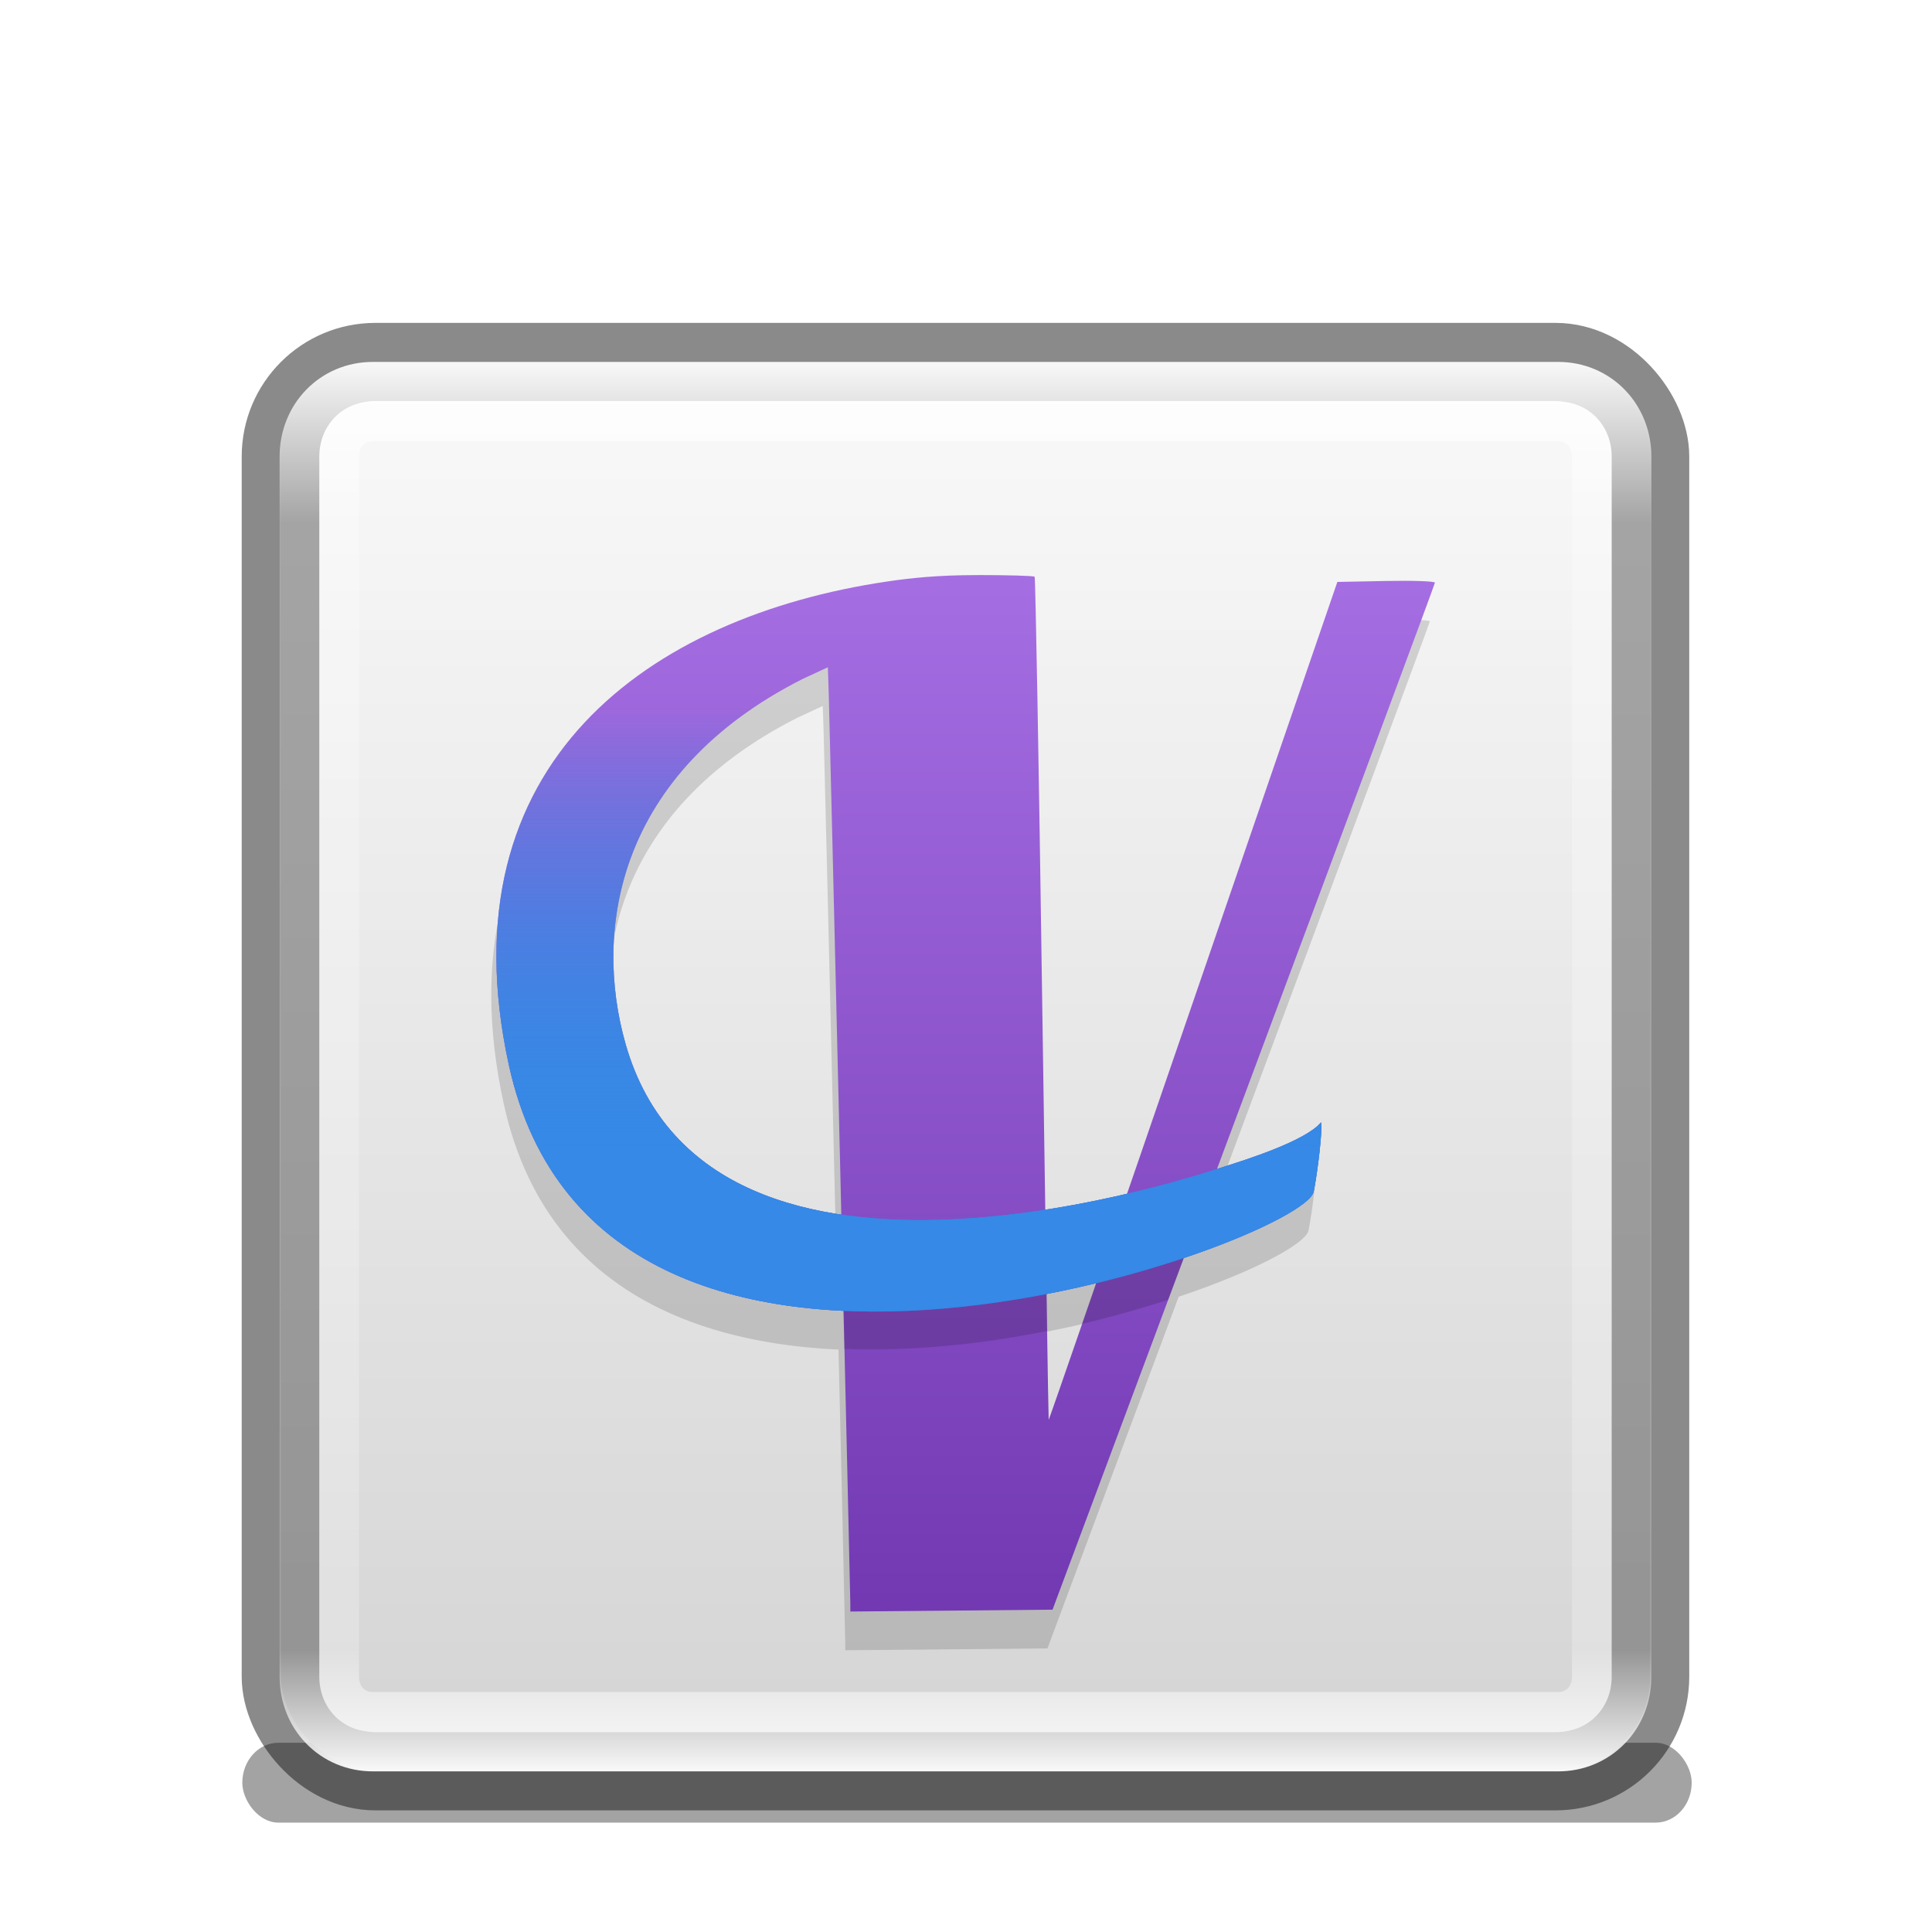 <?xml version="1.0" encoding="UTF-8" standalone="no"?>
<!-- Created with Inkscape (http://www.inkscape.org/) -->

<svg
   xmlns:dc="http://purl.org/dc/elements/1.1/"
   xmlns:cc="http://creativecommons.org/ns#"
   xmlns:rdf="http://www.w3.org/1999/02/22-rdf-syntax-ns#"
   xmlns:svg="http://www.w3.org/2000/svg"
   xmlns="http://www.w3.org/2000/svg"
   xmlns:xlink="http://www.w3.org/1999/xlink"
   xmlns:sodipodi="http://sodipodi.sourceforge.net/DTD/sodipodi-0.dtd"
   xmlns:inkscape="http://www.inkscape.org/namespaces/inkscape"
   version="1.1"
   id="svg2"
   width="48"
   height="48"
   viewBox="0 0 48 48"
   sodipodi:docname="48.svg"
   inkscape:export-filename="C:\Users\tsvi\Desktop\rect3959.png"
   inkscape:export-xdpi="200"
   inkscape:export-ydpi="200"
   inkscape:version="0.92.3 (2405546, 2018-03-11)">
  <defs
     id="defs6">
    <linearGradient
       id="linearGradient4026"
       inkscape:collect="always">
      <stop
         id="stop4018"
         offset="0"
         style="stop-color:#ffffff;stop-opacity:0.995" />
      <stop
         style="stop-color:#ffffff;stop-opacity:0.233"
         offset="0.086"
         id="stop4020" />
      <stop
         id="stop4022"
         offset="0.884"
         style="stop-color:#ffffff;stop-opacity:0.267" />
      <stop
         id="stop4024"
         offset="1"
         style="stop-color:#ffffff;stop-opacity:1" />
    </linearGradient>
    <linearGradient
       inkscape:collect="always"
       id="linearGradient3995">
      <stop
         style="stop-color:#3689e6;stop-opacity:1"
         offset="0"
         id="stop3991" />
      <stop
         style="stop-color:#3689e6;stop-opacity:0"
         offset="1"
         id="stop3993" />
    </linearGradient>
    <linearGradient
       inkscape:collect="always"
       id="linearGradient3983">
      <stop
         style="stop-color:#d4d4d4;stop-opacity:1"
         offset="0"
         id="stop3979" />
      <stop
         style="stop-color:#fafafa;stop-opacity:1"
         offset="1"
         id="stop3981" />
    </linearGradient>
    <linearGradient
       inkscape:collect="always"
       id="linearGradient3965">
      <stop
         style="stop-color:#7239b3;stop-opacity:1;"
         offset="0"
         id="stop3961" />
      <stop
         style="stop-color:#a56de2;stop-opacity:1"
         offset="1"
         id="stop3963" />
    </linearGradient>
    <linearGradient
       inkscape:collect="always"
       xlink:href="#linearGradient3965"
       id="linearGradient3967"
       x1="140.541"
       y1="215.224"
       x2="140.541"
       y2="58.442"
       gradientUnits="userSpaceOnUse"
       gradientTransform="matrix(0.161,0,0,0.161,1.006,5.153)" />
    <linearGradient
       inkscape:collect="always"
       xlink:href="#linearGradient3983"
       id="linearGradient3985"
       x1="70"
       y1="119"
       x2="70"
       y2="24"
       gradientUnits="userSpaceOnUse"
       gradientTransform="matrix(0.358,0,0,0.369,-0.186,0.148)" />
    <linearGradient
       inkscape:collect="always"
       xlink:href="#linearGradient3995"
       id="linearGradient3997"
       x1="55"
       y1="75.087"
       x2="55"
       y2="45.541"
       gradientUnits="userSpaceOnUse"
       gradientTransform="matrix(0.374,0,0,0.374,-1.887,0.486)" />
    <filter
       inkscape:collect="always"
       style="color-interpolation-filters:sRGB"
       id="filter4080"
       x="-0.054"
       width="1.107"
       y="-1.077"
       height="3.154">
      <feGaussianBlur
         inkscape:collect="always"
         stdDeviation="2.295"
         id="feGaussianBlur4082" />
    </filter>
    <linearGradient
       inkscape:collect="always"
       xlink:href="#linearGradient3983"
       id="linearGradient4234"
       gradientUnits="userSpaceOnUse"
       x1="66.488"
       y1="119"
       x2="66.488"
       y2="23"
       gradientTransform="matrix(0.358,0,0,0.369,1.067,0.148)" />
    <linearGradient
       inkscape:collect="always"
       xlink:href="#linearGradient3995"
       id="linearGradient3976"
       gradientUnits="userSpaceOnUse"
       gradientTransform="matrix(0.374,0,0,0.374,-1.887,0.486)"
       x1="55"
       y1="75.087"
       x2="55"
       y2="45.541" />
    <linearGradient
       inkscape:collect="always"
       xlink:href="#linearGradient4026"
       id="linearGradient4016"
       x1="22"
       y1="44"
       x2="22"
       y2="8.94"
       gradientUnits="userSpaceOnUse"
       gradientTransform="matrix(0.972,0,0,1,0.658,-0.01)" />
  </defs>
  <sodipodi:namedview
     pagecolor="#ffffff"
     bordercolor="#666666"
     borderopacity="1"
     objecttolerance="10"
     gridtolerance="10"
     guidetolerance="10"
     inkscape:pageopacity="0"
     inkscape:pageshadow="2"
     inkscape:window-width="1920"
     inkscape:window-height="986"
     id="namedview4"
     showgrid="true"
     showguides="true"
     inkscape:guide-bbox="true"
     inkscape:snap-global="true"
     inkscape:zoom="16"
     inkscape:cx="27.341999"
     inkscape:cy="18.93818"
     inkscape:window-x="-11"
     inkscape:window-y="-11"
     inkscape:window-maximized="1"
     inkscape:current-layer="svg2">
    <inkscape:grid
       type="xygrid"
       id="grid3969" />
    <sodipodi:guide
       position="2,3"
       orientation="0,1"
       id="guide3971"
       inkscape:locked="false" />
    <sodipodi:guide
       position="0,40"
       orientation="0,1"
       id="guide3978"
       inkscape:locked="false" />
  </sodipodi:namedview>
  <rect
     style="opacity:0.6;vector-effect:none;fill:#000000;fill-opacity:1;fill-rule:nonzero;stroke:none;stroke-width:2;stroke-linecap:round;stroke-linejoin:round;stroke-miterlimit:4;stroke-dasharray:none;stroke-dashoffset:0;stroke-opacity:0.995;paint-order:markers stroke fill;filter:url(#filter4080)"
     id="rect4030"
     width="102.884"
     height="5.114"
     x="12.558"
     y="116.341"
     ry="2.557"
     transform="matrix(0.35,0,0,0.388,1.625,-1.842)" />
  <rect
     style="opacity:1;vector-effect:none;fill:url(#linearGradient3985);fill-opacity:1;fill-rule:nonzero;stroke:#121212;stroke-width:1.942;stroke-linecap:round;stroke-linejoin:round;stroke-miterlimit:4;stroke-dasharray:none;stroke-dashoffset:0;stroke-opacity:0.49;paint-order:markers stroke fill"
     id="rect3977"
     width="34.022"
     height="35.014"
     x="6.976"
     y="8.993"
     ry="2.35" />
  <path
     style="opacity:1;vector-effect:none;fill:url(#linearGradient4234);fill-opacity:1;fill-rule:nonzero;stroke:url(#linearGradient4016);stroke-width:1.972;stroke-linecap:round;stroke-linejoin:round;stroke-miterlimit:4;stroke-dasharray:none;stroke-dashoffset:0;stroke-opacity:0.957;paint-order:markers stroke fill"
     d="m 9.26,9.978 c -0.752,0 -1.327,0.592 -1.327,1.366 v 30.313 c 0,0.774 0.575,1.366 1.327,1.366 H 38.715 c 0.752,0 1.327,-0.592 1.327,-1.366 V 11.344 c 0,-0.774 -0.575,-1.366 -1.327,-1.366 z"
     id="rect4219"
     inkscape:connector-curvature="0" />
  <path
     sodipodi:nodetypes="cssscsscccscccccccccsscc"
     inkscape:connector-curvature="0"
     id="path4084"
     d="m 24.152,15.25 c -0.983,8.54e-4 -1.638,0.07 -2.25,0.161 -5.857,0.868 -11.032,4.474 -9.388,12.006 2.338,10.71 19.749,4.393 19.997,3.15 0.1,-0.5 0.226,-1.564 0.181,-1.72 -0.38,0.463 -1.884,0.935 -2.392,1.096 -0.414,0.132 -12.766,4.389 -14.885,-3.042 -0.808,-2.835 -0.214,-6.742 4.406,-9.074 l 0.62,-0.287 0.022,0.66 C 20.488,18.922 21,40.5 21,40.809 V 41 l 2.512,-0.023 2.512,-0.023 4.748,-12.724 c 2.612,-6.998 4.75,-12.754 4.752,-12.791 0.002,-0.037 -0.543,-0.056 -1.21,-0.043 l -1.214,0.024 -3.579,10.416 c -1.968,5.729 -3.585,10.41 -3.593,10.403 -0.008,-0.007 -0.08,-4.714 -0.162,-10.459 -0.081,-5.745 -0.166,-10.465 -0.187,-10.489 -0.021,-0.024 -0.664,-0.042 -1.429,-0.042 z"
     style="opacity:0.15;vector-effect:none;fill:#000000;fill-opacity:0.987;fill-rule:nonzero;stroke:none;stroke-width:0.609;stroke-linecap:round;stroke-linejoin:round;stroke-miterlimit:4;stroke-dasharray:none;stroke-dashoffset:0;stroke-opacity:1;paint-order:fill markers stroke" />
  <path
     style="opacity:1;vector-effect:none;fill:url(#linearGradient3967);fill-opacity:1;fill-rule:nonzero;stroke:none;stroke-width:0.609;stroke-linecap:round;stroke-linejoin:round;stroke-miterlimit:4;stroke-dasharray:none;stroke-dashoffset:0;stroke-opacity:1;paint-order:fill markers stroke"
     d="m 24.279,14.288 c -0.983,8.53e-4 -1.638,0.07 -2.25,0.161 -5.857,0.868 -11.032,4.474 -9.388,12.006 2.338,10.71 19.749,4.393 19.997,3.15 0.1,-0.5 0.226,-1.564 0.181,-1.72 -0.38,0.463 -1.884,0.935 -2.392,1.096 -0.414,0.132 -12.766,4.389 -14.885,-3.042 -0.808,-2.835 -0.214,-6.742 4.406,-9.074 l 0.62,-0.287 0.022,0.66 c 0.024,0.722 0.536,22.3 0.536,22.609 v 0.191 l 2.512,-0.023 2.512,-0.023 4.748,-12.724 c 2.612,-6.998 4.75,-12.754 4.752,-12.791 0.002,-0.037 -0.543,-0.056 -1.21,-0.043 l -1.214,0.024 -3.579,10.416 c -1.968,5.729 -3.585,10.41 -3.593,10.403 -0.007,-0.007 -0.08,-4.714 -0.162,-10.459 -0.081,-5.745 -0.166,-10.465 -0.187,-10.489 -0.021,-0.024 -0.664,-0.042 -1.429,-0.042 z"
     id="rect3958"
     inkscape:connector-curvature="0"
     sodipodi:nodetypes="cssscsscccscccccccccsscc" />
  <path
     sodipodi:nodetypes="ssscsscs"
     inkscape:connector-curvature="0"
     id="path3987"
     d="m 22.03,14.449 c -5.857,0.868 -11.032,4.474 -9.388,12.006 2.338,10.71 19.749,4.393 19.997,3.15 0.1,-0.5 0.226,-1.564 0.181,-1.72 -0.38,0.463 -1.884,0.935 -2.392,1.096 -0.414,0.132 -12.766,4.389 -14.885,-3.042 -0.808,-2.835 -0.214,-6.742 4.406,-9.074 0,0 2.693,-2.507 2.081,-2.417 z"
     style="opacity:1;vector-effect:none;fill:url(#linearGradient3976);fill-opacity:1;fill-rule:nonzero;stroke:none;stroke-width:0.609;stroke-linecap:round;stroke-linejoin:round;stroke-miterlimit:4;stroke-dasharray:none;stroke-dashoffset:0;stroke-opacity:1;paint-order:fill markers stroke" />
  <g
     transform="translate(0.326,-78.652)"
     id="g4106"
     style="fill:#ffec28;fill-opacity:0.987" />
  <path
     style="opacity:0.15;vector-effect:none;fill:#000000;fill-opacity:1;fill-rule:nonzero;stroke:none;stroke-width:0.609;stroke-linecap:round;stroke-linejoin:round;stroke-miterlimit:4;stroke-dasharray:none;stroke-dashoffset:0;stroke-opacity:1;paint-order:fill markers stroke"
     d="M 29.85 30.086 C 29.415 30.223 28.674 30.427 27.652 30.658 C 27.397 31.396 27.027 32.472 26.881 32.891 C 27.653 32.71 28.365 32.507 29.025 32.293 L 29.85 30.086 z M 25.99 30.994 C 24.413 31.249 22.605 31.387 20.92 31.158 C 20.946 32.245 20.955 32.584 20.977 33.514 C 22.675 33.577 24.411 33.391 26.021 33.068 C 26.015 32.706 26 31.637 25.99 30.994 z "
     id="path3990" />
  <path
     style="opacity:1;vector-effect:none;fill:url(#linearGradient3997);fill-opacity:1;fill-rule:nonzero;stroke:none;stroke-width:0.609;stroke-linecap:round;stroke-linejoin:round;stroke-miterlimit:4;stroke-dasharray:none;stroke-dashoffset:0;stroke-opacity:1;paint-order:fill markers stroke"
     d="m 22.03,14.449 c -5.857,0.868 -11.032,4.474 -9.388,12.006 2.338,10.71 19.749,4.393 19.997,3.15 0.1,-0.5 0.226,-1.564 0.181,-1.72 -0.38,0.463 -1.884,0.935 -2.392,1.096 -0.414,0.132 -12.766,4.389 -14.885,-3.042 -0.808,-2.835 -0.214,-6.742 4.406,-9.074 0,0 2.693,-2.507 2.081,-2.417 z"
     id="path4010"
     inkscape:connector-curvature="0"
     sodipodi:nodetypes="ssscsscs" />
</svg>
